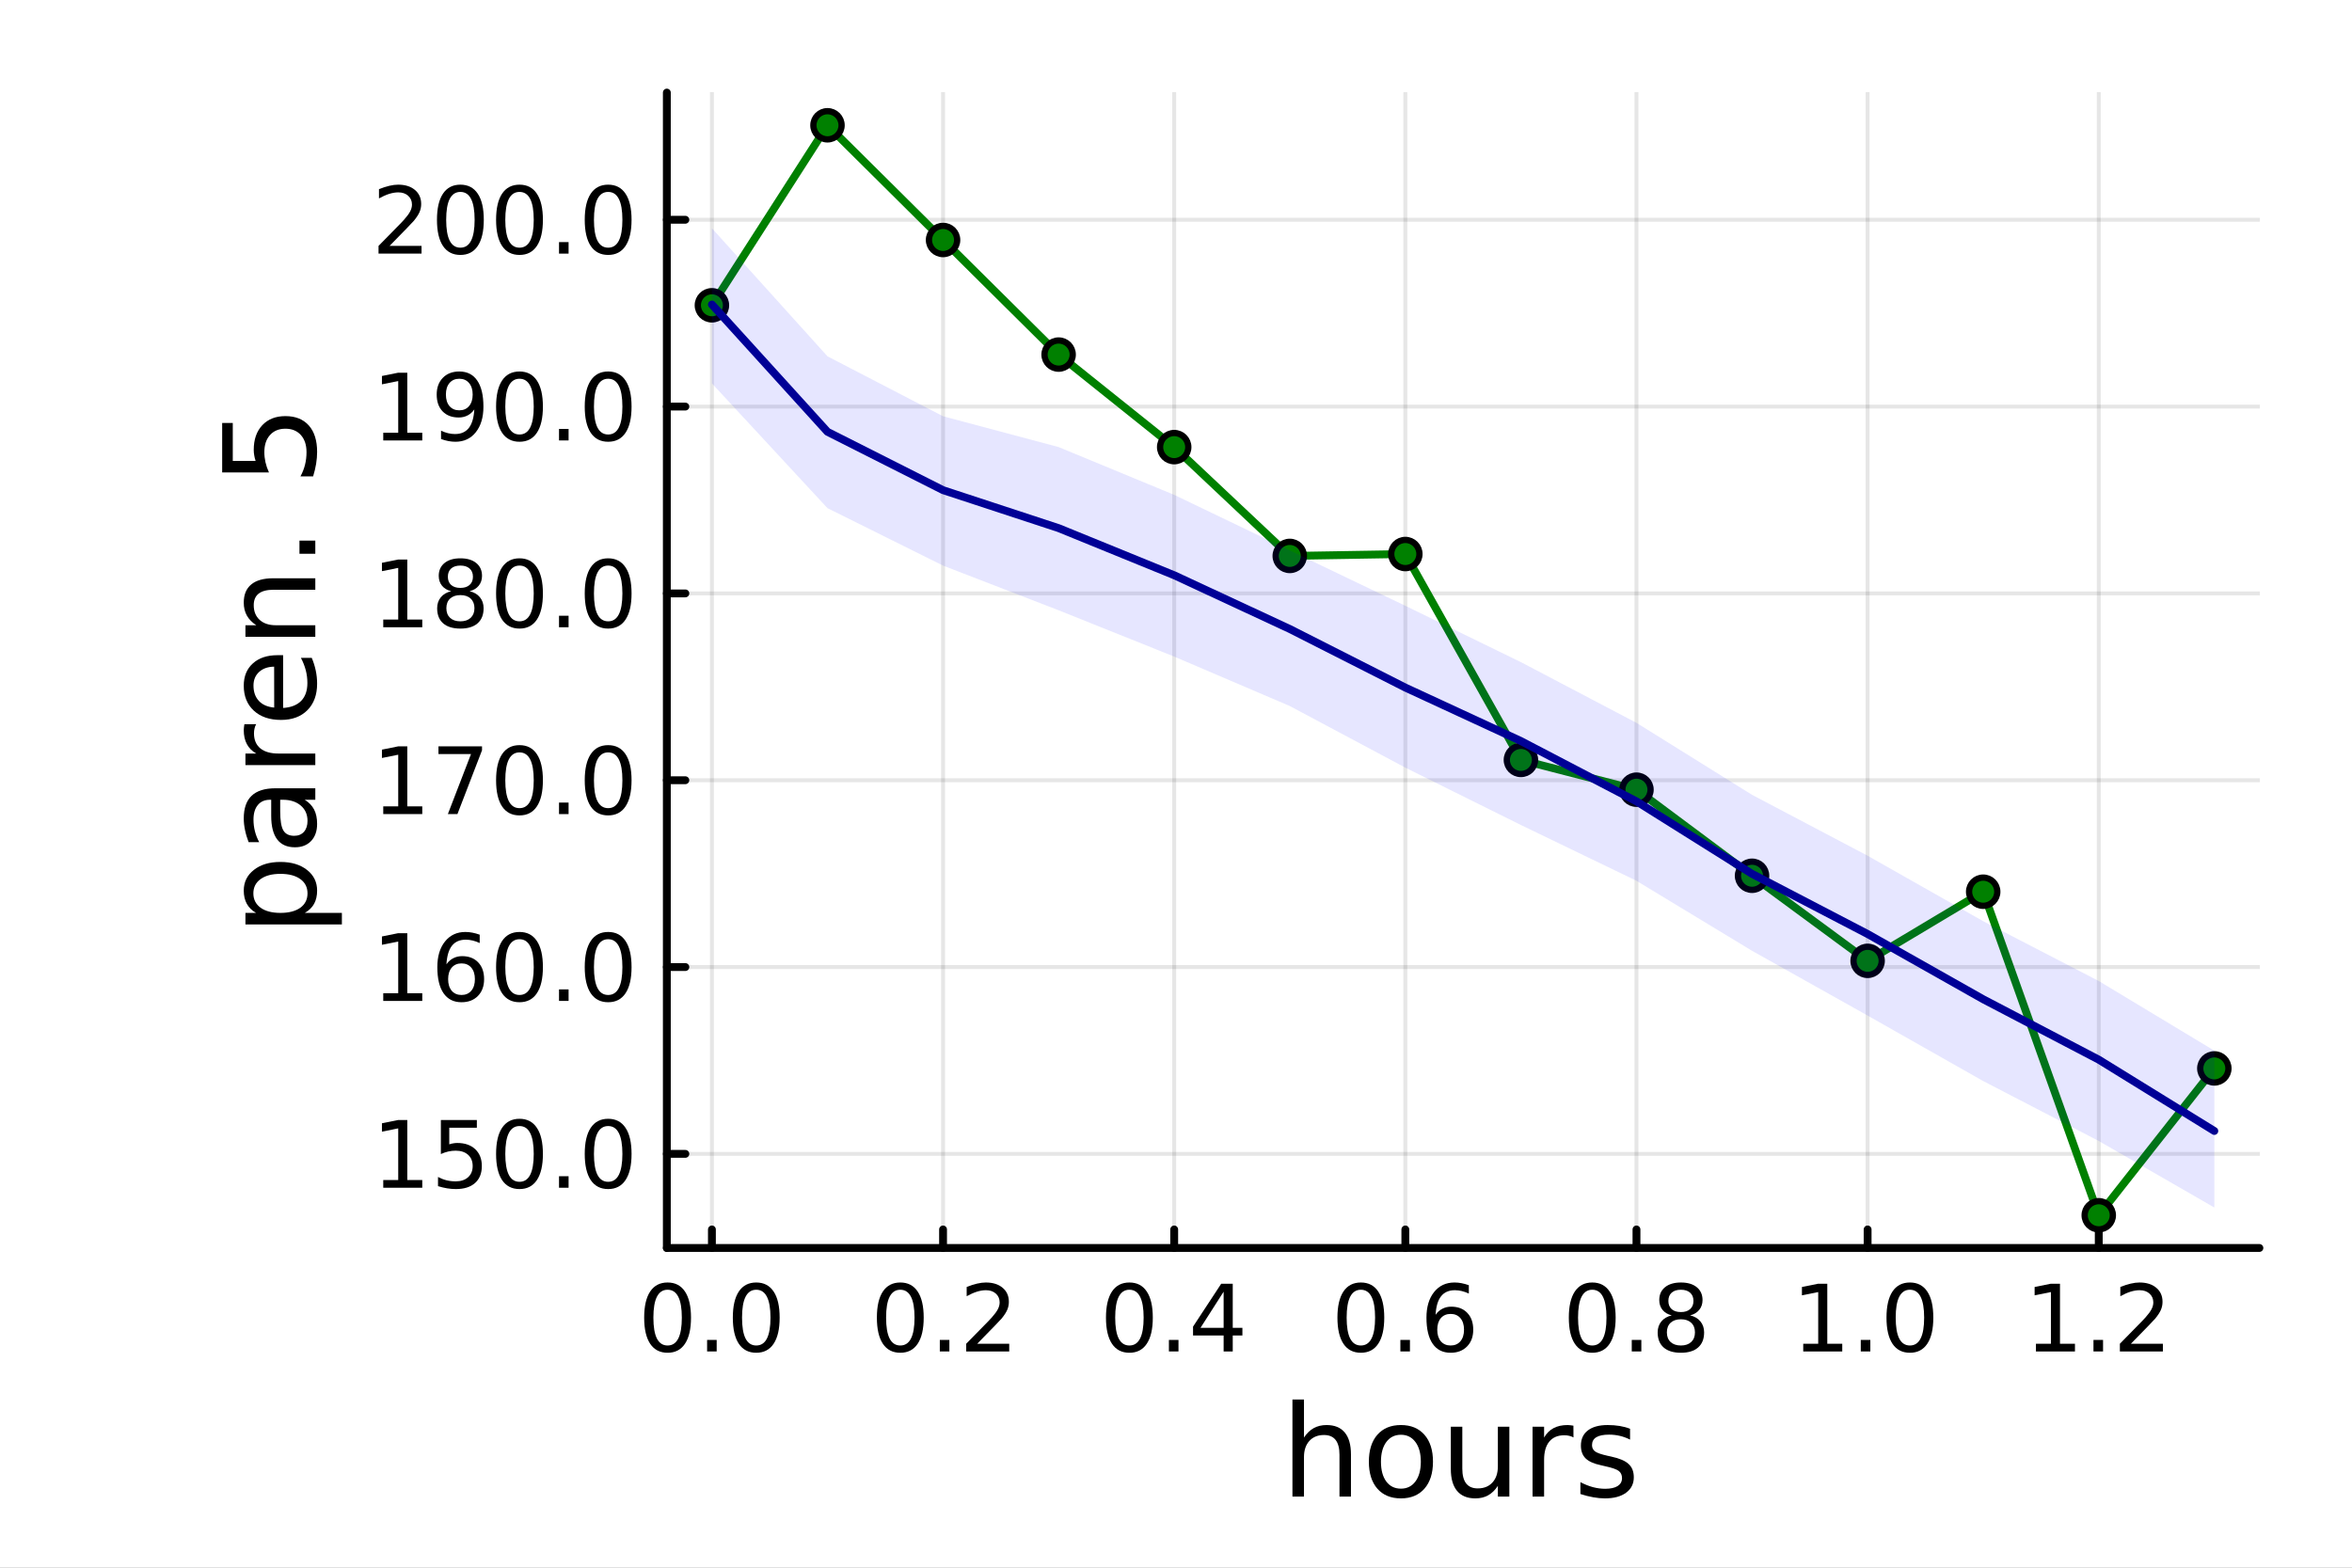 <?xml version="1.0" encoding="utf-8"?>
<svg xmlns="http://www.w3.org/2000/svg" xmlns:xlink="http://www.w3.org/1999/xlink" width="600" height="400" viewBox="0 0 2400 1600">
<rect x="0" y="0" width="2400" height="1600" fill="#808080" stroke="none"/>
<defs>
  <clipPath id="clip530">
    <rect x="0" y="0" width="2400" height="1600"/>
  </clipPath>
</defs>
<path clip-path="url(#clip530)" d="M0 1600 L2400 1600 L2400 0 L0 0  Z" fill="#ffffff" fill-rule="evenodd" fill-opacity="1"/>
<defs>
  <clipPath id="clip531">
    <rect x="480" y="0" width="1681" height="1600"/>
  </clipPath>
</defs>
<path clip-path="url(#clip530)" d="M680.45 1273.7 L2305.51 1273.7 L2305.51 94.488 L680.45 94.488  Z" fill="#ffffff" fill-rule="evenodd" fill-opacity="1"/>
<defs>
  <clipPath id="clip532">
    <rect x="680" y="94" width="1626" height="1180"/>
  </clipPath>
</defs>
<polyline clip-path="url(#clip532)" style="stroke:#000000; stroke-linecap:round; stroke-linejoin:round; stroke-width:4; stroke-opacity:0.1; fill:none" points="726.443,1273.7 726.443,94.488 "/>
<polyline clip-path="url(#clip532)" style="stroke:#000000; stroke-linecap:round; stroke-linejoin:round; stroke-width:4; stroke-opacity:0.1; fill:none" points="962.301,1273.7 962.301,94.488 "/>
<polyline clip-path="url(#clip532)" style="stroke:#000000; stroke-linecap:round; stroke-linejoin:round; stroke-width:4; stroke-opacity:0.1; fill:none" points="1198.16,1273.7 1198.16,94.488 "/>
<polyline clip-path="url(#clip532)" style="stroke:#000000; stroke-linecap:round; stroke-linejoin:round; stroke-width:4; stroke-opacity:0.1; fill:none" points="1434.02,1273.7 1434.02,94.488 "/>
<polyline clip-path="url(#clip532)" style="stroke:#000000; stroke-linecap:round; stroke-linejoin:round; stroke-width:4; stroke-opacity:0.1; fill:none" points="1669.87,1273.7 1669.87,94.488 "/>
<polyline clip-path="url(#clip532)" style="stroke:#000000; stroke-linecap:round; stroke-linejoin:round; stroke-width:4; stroke-opacity:0.1; fill:none" points="1905.73,1273.7 1905.73,94.488 "/>
<polyline clip-path="url(#clip532)" style="stroke:#000000; stroke-linecap:round; stroke-linejoin:round; stroke-width:4; stroke-opacity:0.1; fill:none" points="2141.59,1273.7 2141.59,94.488 "/>
<polyline clip-path="url(#clip530)" style="stroke:#000000; stroke-linecap:round; stroke-linejoin:round; stroke-width:8; stroke-opacity:1; fill:none" points="680.45,1273.7 2305.51,1273.7 "/>
<polyline clip-path="url(#clip530)" style="stroke:#000000; stroke-linecap:round; stroke-linejoin:round; stroke-width:8; stroke-opacity:1; fill:none" points="726.443,1273.7 726.443,1254.8 "/>
<polyline clip-path="url(#clip530)" style="stroke:#000000; stroke-linecap:round; stroke-linejoin:round; stroke-width:8; stroke-opacity:1; fill:none" points="962.301,1273.7 962.301,1254.8 "/>
<polyline clip-path="url(#clip530)" style="stroke:#000000; stroke-linecap:round; stroke-linejoin:round; stroke-width:8; stroke-opacity:1; fill:none" points="1198.16,1273.7 1198.16,1254.8 "/>
<polyline clip-path="url(#clip530)" style="stroke:#000000; stroke-linecap:round; stroke-linejoin:round; stroke-width:8; stroke-opacity:1; fill:none" points="1434.02,1273.7 1434.02,1254.8 "/>
<polyline clip-path="url(#clip530)" style="stroke:#000000; stroke-linecap:round; stroke-linejoin:round; stroke-width:8; stroke-opacity:1; fill:none" points="1669.87,1273.7 1669.87,1254.8 "/>
<polyline clip-path="url(#clip530)" style="stroke:#000000; stroke-linecap:round; stroke-linejoin:round; stroke-width:8; stroke-opacity:1; fill:none" points="1905.73,1273.7 1905.73,1254.8 "/>
<polyline clip-path="url(#clip530)" style="stroke:#000000; stroke-linecap:round; stroke-linejoin:round; stroke-width:8; stroke-opacity:1; fill:none" points="2141.59,1273.7 2141.59,1254.8 "/>
<path clip-path="url(#clip530)" d="M681.211 1316.33 Q673.989 1316.33 670.332 1323.46 Q666.721 1330.55 666.721 1344.81 Q666.721 1359.02 670.332 1366.15 Q673.989 1373.23 681.211 1373.23 Q688.48 1373.23 692.091 1366.15 Q695.748 1359.02 695.748 1344.81 Q695.748 1330.55 692.091 1323.46 Q688.48 1316.33 681.211 1316.33 M681.211 1308.93 Q692.832 1308.93 698.943 1318.14 Q705.1 1327.31 705.1 1344.81 Q705.1 1362.26 698.943 1371.47 Q692.832 1380.64 681.211 1380.64 Q669.591 1380.64 663.434 1371.47 Q657.323 1362.26 657.323 1344.81 Q657.323 1327.31 663.434 1318.14 Q669.591 1308.93 681.211 1308.93 Z" fill="#000000" fill-rule="nonzero" fill-opacity="1" /><path clip-path="url(#clip530)" d="M721.535 1367.54 L731.304 1367.54 L731.304 1379.3 L721.535 1379.3 L721.535 1367.54 Z" fill="#000000" fill-rule="nonzero" fill-opacity="1" /><path clip-path="url(#clip530)" d="M771.674 1316.33 Q764.452 1316.33 760.794 1323.46 Q757.183 1330.55 757.183 1344.81 Q757.183 1359.02 760.794 1366.15 Q764.452 1373.23 771.674 1373.23 Q778.942 1373.23 782.553 1366.15 Q786.211 1359.02 786.211 1344.81 Q786.211 1330.55 782.553 1323.46 Q778.942 1316.33 771.674 1316.33 M771.674 1308.93 Q783.294 1308.93 789.405 1318.14 Q795.563 1327.31 795.563 1344.81 Q795.563 1362.26 789.405 1371.47 Q783.294 1380.64 771.674 1380.64 Q760.054 1380.64 753.896 1371.47 Q747.785 1362.26 747.785 1344.81 Q747.785 1327.31 753.896 1318.14 Q760.054 1308.93 771.674 1308.93 Z" fill="#000000" fill-rule="nonzero" fill-opacity="1" /><path clip-path="url(#clip530)" d="M918.667 1316.33 Q911.444 1316.33 907.787 1323.46 Q904.176 1330.55 904.176 1344.81 Q904.176 1359.02 907.787 1366.15 Q911.444 1373.23 918.667 1373.23 Q925.935 1373.23 929.546 1366.15 Q933.204 1359.02 933.204 1344.81 Q933.204 1330.55 929.546 1323.46 Q925.935 1316.33 918.667 1316.33 M918.667 1308.93 Q930.287 1308.93 936.398 1318.14 Q942.555 1327.31 942.555 1344.81 Q942.555 1362.26 936.398 1371.47 Q930.287 1380.64 918.667 1380.64 Q907.046 1380.64 900.889 1371.47 Q894.778 1362.26 894.778 1344.81 Q894.778 1327.31 900.889 1318.14 Q907.046 1308.93 918.667 1308.93 Z" fill="#000000" fill-rule="nonzero" fill-opacity="1" /><path clip-path="url(#clip530)" d="M958.99 1367.54 L968.759 1367.54 L968.759 1379.3 L958.99 1379.3 L958.99 1367.54 Z" fill="#000000" fill-rule="nonzero" fill-opacity="1" /><path clip-path="url(#clip530)" d="M997.185 1371.43 L1029.82 1371.43 L1029.82 1379.3 L985.935 1379.3 L985.935 1371.43 Q991.259 1365.92 1000.43 1356.66 Q1009.64 1347.35 1012 1344.67 Q1016.49 1339.62 1018.25 1336.15 Q1020.05 1332.63 1020.05 1329.25 Q1020.05 1323.74 1016.17 1320.27 Q1012.32 1316.8 1006.12 1316.8 Q1001.72 1316.8 996.814 1318.32 Q991.953 1319.85 986.398 1322.95 L986.398 1313.51 Q992.046 1311.24 996.953 1310.08 Q1001.86 1308.93 1005.93 1308.93 Q1016.68 1308.93 1023.06 1314.3 Q1029.45 1319.67 1029.45 1328.65 Q1029.45 1332.91 1027.83 1336.75 Q1026.26 1340.55 1022.05 1345.73 Q1020.89 1347.07 1014.68 1353.51 Q1008.48 1359.9 997.185 1371.43 Z" fill="#000000" fill-rule="nonzero" fill-opacity="1" /><path clip-path="url(#clip530)" d="M1152.44 1316.33 Q1145.22 1316.33 1141.56 1323.46 Q1137.95 1330.55 1137.95 1344.81 Q1137.95 1359.02 1141.56 1366.15 Q1145.22 1373.23 1152.44 1373.23 Q1159.71 1373.23 1163.32 1366.15 Q1166.98 1359.02 1166.98 1344.81 Q1166.98 1330.55 1163.32 1323.46 Q1159.71 1316.33 1152.44 1316.33 M1152.44 1308.93 Q1164.06 1308.93 1170.17 1318.14 Q1176.33 1327.31 1176.33 1344.81 Q1176.33 1362.26 1170.17 1371.47 Q1164.06 1380.64 1152.44 1380.64 Q1140.82 1380.64 1134.66 1371.47 Q1128.55 1362.26 1128.55 1344.81 Q1128.55 1327.31 1134.66 1318.14 Q1140.82 1308.93 1152.44 1308.93 Z" fill="#000000" fill-rule="nonzero" fill-opacity="1" /><path clip-path="url(#clip530)" d="M1192.77 1367.54 L1202.53 1367.54 L1202.53 1379.3 L1192.77 1379.3 L1192.77 1367.54 Z" fill="#000000" fill-rule="nonzero" fill-opacity="1" /><path clip-path="url(#clip530)" d="M1248.6 1318.32 L1224.99 1355.22 L1248.6 1355.22 L1248.6 1318.32 M1246.14 1310.18 L1257.9 1310.18 L1257.9 1355.22 L1267.76 1355.22 L1267.76 1363 L1257.9 1363 L1257.9 1379.3 L1248.6 1379.3 L1248.6 1363 L1217.39 1363 L1217.39 1353.97 L1246.14 1310.18 Z" fill="#000000" fill-rule="nonzero" fill-opacity="1" /><path clip-path="url(#clip530)" d="M1388.62 1316.33 Q1381.4 1316.33 1377.74 1323.46 Q1374.13 1330.55 1374.13 1344.81 Q1374.13 1359.02 1377.74 1366.15 Q1381.4 1373.23 1388.62 1373.23 Q1395.89 1373.23 1399.5 1366.15 Q1403.16 1359.02 1403.16 1344.81 Q1403.16 1330.55 1399.5 1323.46 Q1395.89 1316.33 1388.62 1316.33 M1388.62 1308.93 Q1400.24 1308.93 1406.35 1318.14 Q1412.51 1327.31 1412.51 1344.81 Q1412.51 1362.26 1406.35 1371.47 Q1400.24 1380.64 1388.62 1380.64 Q1377 1380.64 1370.85 1371.47 Q1364.73 1362.26 1364.73 1344.81 Q1364.73 1327.31 1370.85 1318.14 Q1377 1308.93 1388.62 1308.93 Z" fill="#000000" fill-rule="nonzero" fill-opacity="1" /><path clip-path="url(#clip530)" d="M1428.95 1367.54 L1438.72 1367.54 L1438.72 1379.3 L1428.95 1379.3 L1428.95 1367.54 Z" fill="#000000" fill-rule="nonzero" fill-opacity="1" /><path clip-path="url(#clip530)" d="M1480.24 1341.01 Q1473.95 1341.01 1470.24 1345.31 Q1466.59 1349.62 1466.59 1357.12 Q1466.59 1364.57 1470.24 1368.93 Q1473.95 1373.23 1480.24 1373.23 Q1486.54 1373.23 1490.2 1368.93 Q1493.9 1364.57 1493.9 1357.12 Q1493.9 1349.62 1490.2 1345.31 Q1486.54 1341.01 1480.24 1341.01 M1498.81 1311.7 L1498.81 1320.22 Q1495.29 1318.56 1491.68 1317.68 Q1488.11 1316.8 1484.6 1316.8 Q1475.34 1316.8 1470.43 1323.05 Q1465.57 1329.3 1464.87 1341.93 Q1467.6 1337.91 1471.72 1335.78 Q1475.85 1333.6 1480.8 1333.6 Q1491.22 1333.6 1497.23 1339.94 Q1503.3 1346.24 1503.3 1357.12 Q1503.3 1367.77 1497 1374.2 Q1490.71 1380.64 1480.24 1380.64 Q1468.25 1380.64 1461.91 1371.47 Q1455.57 1362.26 1455.57 1344.81 Q1455.57 1328.42 1463.35 1318.69 Q1471.12 1308.93 1484.22 1308.93 Q1487.74 1308.93 1491.31 1309.62 Q1494.92 1310.31 1498.81 1311.7 Z" fill="#000000" fill-rule="nonzero" fill-opacity="1" /><path clip-path="url(#clip530)" d="M1624.74 1316.33 Q1617.51 1316.33 1613.86 1323.46 Q1610.25 1330.55 1610.25 1344.81 Q1610.25 1359.02 1613.86 1366.15 Q1617.51 1373.23 1624.74 1373.23 Q1632 1373.23 1635.62 1366.15 Q1639.27 1359.02 1639.27 1344.81 Q1639.27 1330.55 1635.62 1323.46 Q1632 1316.33 1624.74 1316.33 M1624.74 1308.93 Q1636.36 1308.93 1642.47 1318.14 Q1648.62 1327.31 1648.62 1344.81 Q1648.62 1362.26 1642.47 1371.47 Q1636.36 1380.64 1624.74 1380.64 Q1613.12 1380.64 1606.96 1371.47 Q1600.85 1362.26 1600.85 1344.81 Q1600.85 1327.31 1606.96 1318.14 Q1613.12 1308.93 1624.74 1308.93 Z" fill="#000000" fill-rule="nonzero" fill-opacity="1" /><path clip-path="url(#clip530)" d="M1665.06 1367.54 L1674.83 1367.54 L1674.83 1379.3 L1665.06 1379.3 L1665.06 1367.54 Z" fill="#000000" fill-rule="nonzero" fill-opacity="1" /><path clip-path="url(#clip530)" d="M1715.2 1346.47 Q1708.53 1346.47 1704.69 1350.04 Q1700.89 1353.6 1700.89 1359.85 Q1700.89 1366.1 1704.69 1369.67 Q1708.53 1373.23 1715.2 1373.23 Q1721.87 1373.23 1725.71 1369.67 Q1729.55 1366.06 1729.55 1359.85 Q1729.55 1353.6 1725.71 1350.04 Q1721.91 1346.47 1715.2 1346.47 M1705.85 1342.49 Q1699.83 1341.01 1696.45 1336.89 Q1693.12 1332.77 1693.12 1326.84 Q1693.12 1318.56 1698.99 1313.74 Q1704.92 1308.93 1715.2 1308.93 Q1725.52 1308.93 1731.4 1313.74 Q1737.28 1318.56 1737.28 1326.84 Q1737.28 1332.77 1733.9 1336.89 Q1730.57 1341.01 1724.6 1342.49 Q1731.36 1344.06 1735.11 1348.65 Q1738.9 1353.23 1738.9 1359.85 Q1738.9 1369.9 1732.74 1375.27 Q1726.63 1380.64 1715.2 1380.64 Q1703.76 1380.64 1697.61 1375.27 Q1691.49 1369.9 1691.49 1359.85 Q1691.49 1353.23 1695.29 1348.65 Q1699.09 1344.06 1705.85 1342.49 M1702.42 1327.72 Q1702.42 1333.09 1705.75 1336.1 Q1709.13 1339.11 1715.2 1339.11 Q1721.22 1339.11 1724.6 1336.1 Q1728.02 1333.09 1728.02 1327.72 Q1728.02 1322.35 1724.6 1319.34 Q1721.22 1316.33 1715.2 1316.33 Q1709.13 1316.33 1705.75 1319.34 Q1702.42 1322.35 1702.42 1327.72 Z" fill="#000000" fill-rule="nonzero" fill-opacity="1" /><path clip-path="url(#clip530)" d="M1840.04 1371.43 L1855.32 1371.43 L1855.32 1318.69 L1838.7 1322.03 L1838.7 1313.51 L1855.22 1310.18 L1864.58 1310.18 L1864.58 1371.43 L1879.85 1371.43 L1879.85 1379.3 L1840.04 1379.3 L1840.04 1371.43 Z" fill="#000000" fill-rule="nonzero" fill-opacity="1" /><path clip-path="url(#clip530)" d="M1898.74 1367.54 L1908.51 1367.54 L1908.51 1379.3 L1898.74 1379.3 L1898.74 1367.54 Z" fill="#000000" fill-rule="nonzero" fill-opacity="1" /><path clip-path="url(#clip530)" d="M1948.88 1316.33 Q1941.66 1316.33 1938 1323.46 Q1934.39 1330.55 1934.39 1344.81 Q1934.39 1359.02 1938 1366.15 Q1941.66 1373.23 1948.88 1373.23 Q1956.15 1373.23 1959.76 1366.15 Q1963.42 1359.02 1963.42 1344.81 Q1963.42 1330.55 1959.76 1323.46 Q1956.15 1316.33 1948.88 1316.33 M1948.88 1308.93 Q1960.5 1308.93 1966.61 1318.14 Q1972.77 1327.31 1972.77 1344.81 Q1972.77 1362.26 1966.61 1371.47 Q1960.5 1380.64 1948.88 1380.64 Q1937.26 1380.64 1931.1 1371.47 Q1924.99 1362.26 1924.99 1344.81 Q1924.99 1327.31 1931.1 1318.14 Q1937.26 1308.93 1948.88 1308.93 Z" fill="#000000" fill-rule="nonzero" fill-opacity="1" /><path clip-path="url(#clip530)" d="M2077.49 1371.43 L2092.77 1371.43 L2092.77 1318.69 L2076.15 1322.03 L2076.15 1313.51 L2092.68 1310.18 L2102.03 1310.18 L2102.03 1371.43 L2117.31 1371.43 L2117.31 1379.3 L2077.49 1379.3 L2077.49 1371.43 Z" fill="#000000" fill-rule="nonzero" fill-opacity="1" /><path clip-path="url(#clip530)" d="M2136.2 1367.54 L2145.97 1367.54 L2145.97 1379.3 L2136.2 1379.3 L2136.2 1367.54 Z" fill="#000000" fill-rule="nonzero" fill-opacity="1" /><path clip-path="url(#clip530)" d="M2174.39 1371.43 L2207.03 1371.43 L2207.03 1379.3 L2163.14 1379.3 L2163.14 1371.43 Q2168.47 1365.92 2177.63 1356.66 Q2186.84 1347.35 2189.21 1344.67 Q2193.7 1339.62 2195.46 1336.15 Q2197.26 1332.63 2197.26 1329.25 Q2197.26 1323.74 2193.37 1320.27 Q2189.53 1316.8 2183.33 1316.8 Q2178.93 1316.8 2174.02 1318.32 Q2169.16 1319.85 2163.6 1322.95 L2163.6 1313.51 Q2169.25 1311.24 2174.16 1310.08 Q2179.07 1308.93 2183.14 1308.93 Q2193.88 1308.93 2200.27 1314.3 Q2206.66 1319.67 2206.66 1328.65 Q2206.66 1332.91 2205.04 1336.75 Q2203.47 1340.55 2199.25 1345.73 Q2198.09 1347.07 2191.89 1353.51 Q2185.69 1359.9 2174.39 1371.43 Z" fill="#000000" fill-rule="nonzero" fill-opacity="1" /><path clip-path="url(#clip530)" d="M1378.53 1484.39 L1378.53 1527.42 L1366.81 1527.42 L1366.81 1484.77 Q1366.81 1474.65 1362.87 1469.62 Q1358.92 1464.59 1351.03 1464.59 Q1341.54 1464.59 1336.07 1470.64 Q1330.59 1476.69 1330.59 1487.13 L1330.59 1527.42 L1318.82 1527.42 L1318.82 1428.37 L1330.59 1428.37 L1330.59 1467.2 Q1334.79 1460.77 1340.46 1457.59 Q1346.19 1454.41 1353.64 1454.41 Q1365.92 1454.41 1372.22 1462.05 Q1378.53 1469.62 1378.53 1484.39 Z" fill="#000000" fill-rule="nonzero" fill-opacity="1" /><path clip-path="url(#clip530)" d="M1429.51 1464.34 Q1420.09 1464.34 1414.62 1471.72 Q1409.14 1479.04 1409.14 1491.84 Q1409.14 1504.63 1414.56 1512.02 Q1420.03 1519.34 1429.51 1519.34 Q1438.87 1519.34 1444.35 1511.96 Q1449.82 1504.57 1449.82 1491.84 Q1449.82 1479.17 1444.35 1471.79 Q1438.87 1464.34 1429.51 1464.34 M1429.51 1454.41 Q1444.79 1454.41 1453.51 1464.34 Q1462.23 1474.27 1462.23 1491.84 Q1462.23 1509.35 1453.51 1519.34 Q1444.79 1529.27 1429.51 1529.27 Q1414.17 1529.27 1405.45 1519.34 Q1396.8 1509.35 1396.8 1491.84 Q1396.8 1474.27 1405.45 1464.34 Q1414.17 1454.41 1429.51 1454.41 Z" fill="#000000" fill-rule="nonzero" fill-opacity="1" /><path clip-path="url(#clip530)" d="M1480.44 1499.29 L1480.44 1456.13 L1492.15 1456.13 L1492.15 1498.84 Q1492.15 1508.96 1496.1 1514.06 Q1500.05 1519.08 1507.94 1519.08 Q1517.43 1519.08 1522.9 1513.04 Q1528.44 1506.99 1528.44 1496.55 L1528.44 1456.13 L1540.15 1456.13 L1540.15 1527.42 L1528.44 1527.42 L1528.44 1516.47 Q1524.17 1522.97 1518.51 1526.15 Q1512.91 1529.27 1505.46 1529.27 Q1493.17 1529.27 1486.81 1521.63 Q1480.44 1513.99 1480.44 1499.29 M1509.91 1454.41 L1509.91 1454.41 Z" fill="#000000" fill-rule="nonzero" fill-opacity="1" /><path clip-path="url(#clip530)" d="M1605.59 1467.08 Q1603.62 1465.93 1601.26 1465.42 Q1598.97 1464.85 1596.17 1464.85 Q1586.24 1464.85 1580.89 1471.34 Q1575.61 1477.77 1575.61 1489.87 L1575.61 1527.42 L1563.83 1527.42 L1563.83 1456.13 L1575.61 1456.13 L1575.61 1467.2 Q1579.3 1460.71 1585.22 1457.59 Q1591.14 1454.41 1599.61 1454.41 Q1600.82 1454.41 1602.28 1454.6 Q1603.74 1454.73 1605.53 1455.05 L1605.59 1467.08 Z" fill="#000000" fill-rule="nonzero" fill-opacity="1" /><path clip-path="url(#clip530)" d="M1663.33 1458.23 L1663.33 1469.3 Q1658.36 1466.76 1653.01 1465.49 Q1647.67 1464.21 1641.94 1464.21 Q1633.22 1464.21 1628.83 1466.89 Q1624.5 1469.56 1624.5 1474.91 Q1624.5 1478.98 1627.62 1481.34 Q1630.73 1483.63 1640.16 1485.73 L1644.17 1486.62 Q1656.64 1489.29 1661.86 1494.19 Q1667.15 1499.03 1667.15 1507.75 Q1667.15 1517.68 1659.25 1523.48 Q1651.42 1529.27 1637.67 1529.27 Q1631.94 1529.27 1625.71 1528.12 Q1619.53 1527.04 1612.66 1524.81 L1612.66 1512.72 Q1619.15 1516.09 1625.45 1517.81 Q1631.75 1519.47 1637.93 1519.47 Q1646.2 1519.47 1650.66 1516.67 Q1655.12 1513.8 1655.12 1508.64 Q1655.12 1503.87 1651.87 1501.32 Q1648.69 1498.78 1637.8 1496.42 L1633.73 1495.47 Q1622.84 1493.18 1618 1488.47 Q1613.17 1483.69 1613.17 1475.42 Q1613.17 1465.36 1620.3 1459.88 Q1627.42 1454.41 1640.54 1454.41 Q1647.03 1454.41 1652.76 1455.36 Q1658.49 1456.32 1663.33 1458.23 Z" fill="#000000" fill-rule="nonzero" fill-opacity="1" /><polyline clip-path="url(#clip532)" style="stroke:#000000; stroke-linecap:round; stroke-linejoin:round; stroke-width:4; stroke-opacity:0.1; fill:none" points="680.45,1177.66 2305.51,1177.66 "/>
<polyline clip-path="url(#clip532)" style="stroke:#000000; stroke-linecap:round; stroke-linejoin:round; stroke-width:4; stroke-opacity:0.1; fill:none" points="680.45,986.988 2305.51,986.988 "/>
<polyline clip-path="url(#clip532)" style="stroke:#000000; stroke-linecap:round; stroke-linejoin:round; stroke-width:4; stroke-opacity:0.1; fill:none" points="680.45,796.312 2305.51,796.312 "/>
<polyline clip-path="url(#clip532)" style="stroke:#000000; stroke-linecap:round; stroke-linejoin:round; stroke-width:4; stroke-opacity:0.1; fill:none" points="680.45,605.636 2305.51,605.636 "/>
<polyline clip-path="url(#clip532)" style="stroke:#000000; stroke-linecap:round; stroke-linejoin:round; stroke-width:4; stroke-opacity:0.1; fill:none" points="680.45,414.959 2305.51,414.959 "/>
<polyline clip-path="url(#clip532)" style="stroke:#000000; stroke-linecap:round; stroke-linejoin:round; stroke-width:4; stroke-opacity:0.1; fill:none" points="680.45,224.283 2305.51,224.283 "/>
<polyline clip-path="url(#clip530)" style="stroke:#000000; stroke-linecap:round; stroke-linejoin:round; stroke-width:8; stroke-opacity:1; fill:none" points="680.45,1273.7 680.45,94.488 "/>
<polyline clip-path="url(#clip530)" style="stroke:#000000; stroke-linecap:round; stroke-linejoin:round; stroke-width:8; stroke-opacity:1; fill:none" points="680.45,1177.66 699.348,1177.66 "/>
<polyline clip-path="url(#clip530)" style="stroke:#000000; stroke-linecap:round; stroke-linejoin:round; stroke-width:8; stroke-opacity:1; fill:none" points="680.45,986.988 699.348,986.988 "/>
<polyline clip-path="url(#clip530)" style="stroke:#000000; stroke-linecap:round; stroke-linejoin:round; stroke-width:8; stroke-opacity:1; fill:none" points="680.45,796.312 699.348,796.312 "/>
<polyline clip-path="url(#clip530)" style="stroke:#000000; stroke-linecap:round; stroke-linejoin:round; stroke-width:8; stroke-opacity:1; fill:none" points="680.45,605.636 699.348,605.636 "/>
<polyline clip-path="url(#clip530)" style="stroke:#000000; stroke-linecap:round; stroke-linejoin:round; stroke-width:8; stroke-opacity:1; fill:none" points="680.45,414.959 699.348,414.959 "/>
<polyline clip-path="url(#clip530)" style="stroke:#000000; stroke-linecap:round; stroke-linejoin:round; stroke-width:8; stroke-opacity:1; fill:none" points="680.45,224.283 699.348,224.283 "/>
<path clip-path="url(#clip530)" d="M391.072 1204.35 L406.35 1204.35 L406.35 1151.62 L389.73 1154.96 L389.73 1146.44 L406.257 1143.1 L415.609 1143.1 L415.609 1204.35 L430.887 1204.35 L430.887 1212.22 L391.072 1212.22 L391.072 1204.35 Z" fill="#000000" fill-rule="nonzero" fill-opacity="1" /><path clip-path="url(#clip530)" d="M449.868 1143.1 L486.581 1143.1 L486.581 1150.97 L458.433 1150.97 L458.433 1167.92 Q460.47 1167.22 462.507 1166.9 Q464.544 1166.53 466.581 1166.53 Q478.155 1166.53 484.914 1172.87 Q491.673 1179.22 491.673 1190.05 Q491.673 1201.21 484.729 1207.41 Q477.785 1213.57 465.146 1213.57 Q460.794 1213.57 456.257 1212.83 Q451.766 1212.09 446.951 1210.6 L446.951 1201.21 Q451.118 1203.47 455.562 1204.59 Q460.007 1205.7 464.961 1205.7 Q472.97 1205.7 477.646 1201.48 Q482.322 1197.27 482.322 1190.05 Q482.322 1182.83 477.646 1178.61 Q472.97 1174.4 464.961 1174.4 Q461.211 1174.4 457.461 1175.23 Q453.757 1176.07 449.868 1177.83 L449.868 1143.1 Z" fill="#000000" fill-rule="nonzero" fill-opacity="1" /><path clip-path="url(#clip530)" d="M530.099 1149.26 Q522.877 1149.26 519.22 1156.39 Q515.608 1163.47 515.608 1177.73 Q515.608 1191.95 519.22 1199.08 Q522.877 1206.16 530.099 1206.16 Q537.368 1206.16 540.979 1199.08 Q544.636 1191.95 544.636 1177.73 Q544.636 1163.47 540.979 1156.39 Q537.368 1149.26 530.099 1149.26 M530.099 1141.85 Q541.719 1141.85 547.831 1151.07 Q553.988 1160.23 553.988 1177.73 Q553.988 1195.19 547.831 1204.4 Q541.719 1213.57 530.099 1213.57 Q518.479 1213.57 512.321 1204.4 Q506.21 1195.19 506.21 1177.73 Q506.21 1160.23 512.321 1151.07 Q518.479 1141.85 530.099 1141.85 Z" fill="#000000" fill-rule="nonzero" fill-opacity="1" /><path clip-path="url(#clip530)" d="M570.423 1200.47 L580.191 1200.47 L580.191 1212.22 L570.423 1212.22 L570.423 1200.47 Z" fill="#000000" fill-rule="nonzero" fill-opacity="1" /><path clip-path="url(#clip530)" d="M620.562 1149.26 Q613.339 1149.26 609.682 1156.39 Q606.071 1163.47 606.071 1177.73 Q606.071 1191.95 609.682 1199.08 Q613.339 1206.16 620.562 1206.16 Q627.83 1206.16 631.441 1199.08 Q635.099 1191.95 635.099 1177.73 Q635.099 1163.47 631.441 1156.39 Q627.83 1149.26 620.562 1149.26 M620.562 1141.85 Q632.182 1141.85 638.293 1151.07 Q644.45 1160.23 644.45 1177.73 Q644.45 1195.19 638.293 1204.4 Q632.182 1213.57 620.562 1213.57 Q608.941 1213.57 602.784 1204.4 Q596.673 1195.19 596.673 1177.73 Q596.673 1160.23 602.784 1151.07 Q608.941 1141.85 620.562 1141.85 Z" fill="#000000" fill-rule="nonzero" fill-opacity="1" /><path clip-path="url(#clip530)" d="M391.072 1013.68 L406.35 1013.68 L406.35 960.947 L389.73 964.28 L389.73 955.761 L406.257 952.428 L415.609 952.428 L415.609 1013.68 L430.887 1013.68 L430.887 1021.55 L391.072 1021.55 L391.072 1013.68 Z" fill="#000000" fill-rule="nonzero" fill-opacity="1" /><path clip-path="url(#clip530)" d="M470.933 983.261 Q464.637 983.261 460.933 987.567 Q457.275 991.872 457.275 999.372 Q457.275 1006.83 460.933 1011.18 Q464.637 1015.48 470.933 1015.48 Q477.229 1015.48 480.886 1011.18 Q484.59 1006.83 484.59 999.372 Q484.59 991.872 480.886 987.567 Q477.229 983.261 470.933 983.261 M489.498 953.956 L489.498 962.474 Q485.979 960.808 482.368 959.928 Q478.803 959.048 475.285 959.048 Q466.025 959.048 461.118 965.298 Q456.257 971.548 455.562 984.187 Q458.294 980.159 462.414 978.03 Q466.535 975.854 471.488 975.854 Q481.905 975.854 487.923 982.196 Q493.988 988.493 493.988 999.372 Q493.988 1010.02 487.692 1016.46 Q481.396 1022.89 470.933 1022.89 Q458.942 1022.89 452.6 1013.72 Q446.257 1004.51 446.257 987.058 Q446.257 970.669 454.035 960.947 Q461.812 951.178 474.914 951.178 Q478.433 951.178 481.998 951.873 Q485.609 952.567 489.498 953.956 Z" fill="#000000" fill-rule="nonzero" fill-opacity="1" /><path clip-path="url(#clip530)" d="M530.099 958.585 Q522.877 958.585 519.22 965.715 Q515.608 972.798 515.608 987.058 Q515.608 1001.27 519.22 1008.4 Q522.877 1015.48 530.099 1015.48 Q537.368 1015.48 540.979 1008.4 Q544.636 1001.27 544.636 987.058 Q544.636 972.798 540.979 965.715 Q537.368 958.585 530.099 958.585 M530.099 951.178 Q541.719 951.178 547.831 960.391 Q553.988 969.558 553.988 987.058 Q553.988 1004.51 547.831 1013.72 Q541.719 1022.89 530.099 1022.89 Q518.479 1022.89 512.321 1013.72 Q506.21 1004.51 506.21 987.058 Q506.21 969.558 512.321 960.391 Q518.479 951.178 530.099 951.178 Z" fill="#000000" fill-rule="nonzero" fill-opacity="1" /><path clip-path="url(#clip530)" d="M570.423 1009.79 L580.191 1009.79 L580.191 1021.55 L570.423 1021.55 L570.423 1009.79 Z" fill="#000000" fill-rule="nonzero" fill-opacity="1" /><path clip-path="url(#clip530)" d="M620.562 958.585 Q613.339 958.585 609.682 965.715 Q606.071 972.798 606.071 987.058 Q606.071 1001.27 609.682 1008.4 Q613.339 1015.48 620.562 1015.48 Q627.83 1015.48 631.441 1008.4 Q635.099 1001.27 635.099 987.058 Q635.099 972.798 631.441 965.715 Q627.83 958.585 620.562 958.585 M620.562 951.178 Q632.182 951.178 638.293 960.391 Q644.45 969.558 644.45 987.058 Q644.45 1004.51 638.293 1013.72 Q632.182 1022.89 620.562 1022.89 Q608.941 1022.89 602.784 1013.72 Q596.673 1004.51 596.673 987.058 Q596.673 969.558 602.784 960.391 Q608.941 951.178 620.562 951.178 Z" fill="#000000" fill-rule="nonzero" fill-opacity="1" /><path clip-path="url(#clip530)" d="M391.072 823.002 L406.35 823.002 L406.35 770.27 L389.73 773.604 L389.73 765.085 L406.257 761.752 L415.609 761.752 L415.609 823.002 L430.887 823.002 L430.887 830.872 L391.072 830.872 L391.072 823.002 Z" fill="#000000" fill-rule="nonzero" fill-opacity="1" /><path clip-path="url(#clip530)" d="M447.414 761.752 L491.859 761.752 L491.859 765.733 L466.766 830.872 L456.998 830.872 L480.609 769.622 L447.414 769.622 L447.414 761.752 Z" fill="#000000" fill-rule="nonzero" fill-opacity="1" /><path clip-path="url(#clip530)" d="M530.099 767.909 Q522.877 767.909 519.22 775.039 Q515.608 782.122 515.608 796.381 Q515.608 810.594 519.22 817.724 Q522.877 824.807 530.099 824.807 Q537.368 824.807 540.979 817.724 Q544.636 810.594 544.636 796.381 Q544.636 782.122 540.979 775.039 Q537.368 767.909 530.099 767.909 M530.099 760.502 Q541.719 760.502 547.831 769.715 Q553.988 778.881 553.988 796.381 Q553.988 813.835 547.831 823.048 Q541.719 832.214 530.099 832.214 Q518.479 832.214 512.321 823.048 Q506.21 813.835 506.21 796.381 Q506.21 778.881 512.321 769.715 Q518.479 760.502 530.099 760.502 Z" fill="#000000" fill-rule="nonzero" fill-opacity="1" /><path clip-path="url(#clip530)" d="M570.423 819.113 L580.191 819.113 L580.191 830.872 L570.423 830.872 L570.423 819.113 Z" fill="#000000" fill-rule="nonzero" fill-opacity="1" /><path clip-path="url(#clip530)" d="M620.562 767.909 Q613.339 767.909 609.682 775.039 Q606.071 782.122 606.071 796.381 Q606.071 810.594 609.682 817.724 Q613.339 824.807 620.562 824.807 Q627.83 824.807 631.441 817.724 Q635.099 810.594 635.099 796.381 Q635.099 782.122 631.441 775.039 Q627.83 767.909 620.562 767.909 M620.562 760.502 Q632.182 760.502 638.293 769.715 Q644.45 778.881 644.45 796.381 Q644.45 813.835 638.293 823.048 Q632.182 832.214 620.562 832.214 Q608.941 832.214 602.784 823.048 Q596.673 813.835 596.673 796.381 Q596.673 778.881 602.784 769.715 Q608.941 760.502 620.562 760.502 Z" fill="#000000" fill-rule="nonzero" fill-opacity="1" /><path clip-path="url(#clip530)" d="M391.072 632.325 L406.35 632.325 L406.35 579.594 L389.73 582.927 L389.73 574.409 L406.257 571.076 L415.609 571.076 L415.609 632.325 L430.887 632.325 L430.887 640.196 L391.072 640.196 L391.072 632.325 Z" fill="#000000" fill-rule="nonzero" fill-opacity="1" /><path clip-path="url(#clip530)" d="M469.775 607.372 Q463.109 607.372 459.266 610.937 Q455.47 614.501 455.47 620.751 Q455.47 627.001 459.266 630.566 Q463.109 634.131 469.775 634.131 Q476.442 634.131 480.285 630.566 Q484.127 626.955 484.127 620.751 Q484.127 614.501 480.285 610.937 Q476.488 607.372 469.775 607.372 M460.424 603.39 Q454.405 601.909 451.025 597.788 Q447.692 593.668 447.692 587.742 Q447.692 579.455 453.572 574.64 Q459.498 569.826 469.775 569.826 Q480.099 569.826 485.979 574.64 Q491.859 579.455 491.859 587.742 Q491.859 593.668 488.479 597.788 Q485.146 601.909 479.173 603.39 Q485.933 604.964 489.683 609.548 Q493.479 614.131 493.479 620.751 Q493.479 630.798 487.322 636.168 Q481.211 641.538 469.775 641.538 Q458.34 641.538 452.183 636.168 Q446.072 630.798 446.072 620.751 Q446.072 614.131 449.868 609.548 Q453.664 604.964 460.424 603.39 M456.998 588.622 Q456.998 593.992 460.331 597.001 Q463.711 600.011 469.775 600.011 Q475.794 600.011 479.173 597.001 Q482.599 593.992 482.599 588.622 Q482.599 583.252 479.173 580.242 Q475.794 577.233 469.775 577.233 Q463.711 577.233 460.331 580.242 Q456.998 583.252 456.998 588.622 Z" fill="#000000" fill-rule="nonzero" fill-opacity="1" /><path clip-path="url(#clip530)" d="M530.099 577.233 Q522.877 577.233 519.22 584.363 Q515.608 591.446 515.608 605.705 Q515.608 619.918 519.22 627.048 Q522.877 634.131 530.099 634.131 Q537.368 634.131 540.979 627.048 Q544.636 619.918 544.636 605.705 Q544.636 591.446 540.979 584.363 Q537.368 577.233 530.099 577.233 M530.099 569.826 Q541.719 569.826 547.831 579.039 Q553.988 588.205 553.988 605.705 Q553.988 623.159 547.831 632.372 Q541.719 641.538 530.099 641.538 Q518.479 641.538 512.321 632.372 Q506.21 623.159 506.21 605.705 Q506.21 588.205 512.321 579.039 Q518.479 569.826 530.099 569.826 Z" fill="#000000" fill-rule="nonzero" fill-opacity="1" /><path clip-path="url(#clip530)" d="M570.423 628.436 L580.191 628.436 L580.191 640.196 L570.423 640.196 L570.423 628.436 Z" fill="#000000" fill-rule="nonzero" fill-opacity="1" /><path clip-path="url(#clip530)" d="M620.562 577.233 Q613.339 577.233 609.682 584.363 Q606.071 591.446 606.071 605.705 Q606.071 619.918 609.682 627.048 Q613.339 634.131 620.562 634.131 Q627.83 634.131 631.441 627.048 Q635.099 619.918 635.099 605.705 Q635.099 591.446 631.441 584.363 Q627.83 577.233 620.562 577.233 M620.562 569.826 Q632.182 569.826 638.293 579.039 Q644.45 588.205 644.45 605.705 Q644.45 623.159 638.293 632.372 Q632.182 641.538 620.562 641.538 Q608.941 641.538 602.784 632.372 Q596.673 623.159 596.673 605.705 Q596.673 588.205 602.784 579.039 Q608.941 569.826 620.562 569.826 Z" fill="#000000" fill-rule="nonzero" fill-opacity="1" /><path clip-path="url(#clip530)" d="M391.072 441.649 L406.35 441.649 L406.35 388.918 L389.73 392.251 L389.73 383.733 L406.257 380.399 L415.609 380.399 L415.609 441.649 L430.887 441.649 L430.887 449.519 L391.072 449.519 L391.072 441.649 Z" fill="#000000" fill-rule="nonzero" fill-opacity="1" /><path clip-path="url(#clip530)" d="M450.053 448.084 L450.053 439.566 Q453.572 441.232 457.183 442.112 Q460.794 442.992 464.266 442.992 Q473.525 442.992 478.386 436.788 Q483.294 430.538 483.988 417.853 Q481.303 421.834 477.183 423.964 Q473.062 426.094 468.062 426.094 Q457.692 426.094 451.627 419.844 Q445.609 413.547 445.609 402.668 Q445.609 392.02 451.905 385.585 Q458.201 379.149 468.664 379.149 Q480.655 379.149 486.951 388.362 Q493.294 397.529 493.294 415.029 Q493.294 431.371 485.516 441.14 Q477.785 450.862 464.683 450.862 Q461.164 450.862 457.553 450.168 Q453.942 449.473 450.053 448.084 M468.664 418.779 Q474.961 418.779 478.618 414.473 Q482.322 410.168 482.322 402.668 Q482.322 395.214 478.618 390.909 Q474.961 386.557 468.664 386.557 Q462.368 386.557 458.664 390.909 Q455.007 395.214 455.007 402.668 Q455.007 410.168 458.664 414.473 Q462.368 418.779 468.664 418.779 Z" fill="#000000" fill-rule="nonzero" fill-opacity="1" /><path clip-path="url(#clip530)" d="M530.099 386.557 Q522.877 386.557 519.22 393.686 Q515.608 400.77 515.608 415.029 Q515.608 429.242 519.22 436.371 Q522.877 443.455 530.099 443.455 Q537.368 443.455 540.979 436.371 Q544.636 429.242 544.636 415.029 Q544.636 400.77 540.979 393.686 Q537.368 386.557 530.099 386.557 M530.099 379.149 Q541.719 379.149 547.831 388.362 Q553.988 397.529 553.988 415.029 Q553.988 432.483 547.831 441.695 Q541.719 450.862 530.099 450.862 Q518.479 450.862 512.321 441.695 Q506.21 432.483 506.21 415.029 Q506.21 397.529 512.321 388.362 Q518.479 379.149 530.099 379.149 Z" fill="#000000" fill-rule="nonzero" fill-opacity="1" /><path clip-path="url(#clip530)" d="M570.423 437.76 L580.191 437.76 L580.191 449.519 L570.423 449.519 L570.423 437.76 Z" fill="#000000" fill-rule="nonzero" fill-opacity="1" /><path clip-path="url(#clip530)" d="M620.562 386.557 Q613.339 386.557 609.682 393.686 Q606.071 400.77 606.071 415.029 Q606.071 429.242 609.682 436.371 Q613.339 443.455 620.562 443.455 Q627.83 443.455 631.441 436.371 Q635.099 429.242 635.099 415.029 Q635.099 400.77 631.441 393.686 Q627.83 386.557 620.562 386.557 M620.562 379.149 Q632.182 379.149 638.293 388.362 Q644.45 397.529 644.45 415.029 Q644.45 432.483 638.293 441.695 Q632.182 450.862 620.562 450.862 Q608.941 450.862 602.784 441.695 Q596.673 432.483 596.673 415.029 Q596.673 397.529 602.784 388.362 Q608.941 379.149 620.562 379.149 Z" fill="#000000" fill-rule="nonzero" fill-opacity="1" /><path clip-path="url(#clip530)" d="M397.507 250.973 L430.146 250.973 L430.146 258.843 L386.257 258.843 L386.257 250.973 Q391.581 245.464 400.748 236.205 Q409.961 226.899 412.322 224.214 Q416.813 219.168 418.572 215.695 Q420.378 212.177 420.378 208.797 Q420.378 203.288 416.489 199.816 Q412.646 196.344 406.442 196.344 Q402.044 196.344 397.137 197.871 Q392.276 199.399 386.72 202.501 L386.72 193.057 Q392.368 190.788 397.276 189.631 Q402.183 188.473 406.257 188.473 Q416.998 188.473 423.387 193.844 Q429.776 199.214 429.776 208.195 Q429.776 212.455 428.155 216.297 Q426.581 220.094 422.368 225.279 Q421.211 226.621 415.007 233.056 Q408.803 239.445 397.507 250.973 Z" fill="#000000" fill-rule="nonzero" fill-opacity="1" /><path clip-path="url(#clip530)" d="M469.775 195.881 Q462.553 195.881 458.896 203.01 Q455.285 210.094 455.285 224.353 Q455.285 238.566 458.896 245.695 Q462.553 252.779 469.775 252.779 Q477.044 252.779 480.655 245.695 Q484.312 238.566 484.312 224.353 Q484.312 210.094 480.655 203.01 Q477.044 195.881 469.775 195.881 M469.775 188.473 Q481.396 188.473 487.507 197.686 Q493.664 206.853 493.664 224.353 Q493.664 241.806 487.507 251.019 Q481.396 260.186 469.775 260.186 Q458.155 260.186 451.998 251.019 Q445.887 241.806 445.887 224.353 Q445.887 206.853 451.998 197.686 Q458.155 188.473 469.775 188.473 Z" fill="#000000" fill-rule="nonzero" fill-opacity="1" /><path clip-path="url(#clip530)" d="M530.099 195.881 Q522.877 195.881 519.22 203.01 Q515.608 210.094 515.608 224.353 Q515.608 238.566 519.22 245.695 Q522.877 252.779 530.099 252.779 Q537.368 252.779 540.979 245.695 Q544.636 238.566 544.636 224.353 Q544.636 210.094 540.979 203.01 Q537.368 195.881 530.099 195.881 M530.099 188.473 Q541.719 188.473 547.831 197.686 Q553.988 206.853 553.988 224.353 Q553.988 241.806 547.831 251.019 Q541.719 260.186 530.099 260.186 Q518.479 260.186 512.321 251.019 Q506.21 241.806 506.21 224.353 Q506.21 206.853 512.321 197.686 Q518.479 188.473 530.099 188.473 Z" fill="#000000" fill-rule="nonzero" fill-opacity="1" /><path clip-path="url(#clip530)" d="M570.423 247.084 L580.191 247.084 L580.191 258.843 L570.423 258.843 L570.423 247.084 Z" fill="#000000" fill-rule="nonzero" fill-opacity="1" /><path clip-path="url(#clip530)" d="M620.562 195.881 Q613.339 195.881 609.682 203.01 Q606.071 210.094 606.071 224.353 Q606.071 238.566 609.682 245.695 Q613.339 252.779 620.562 252.779 Q627.83 252.779 631.441 245.695 Q635.099 238.566 635.099 224.353 Q635.099 210.094 631.441 203.01 Q627.83 195.881 620.562 195.881 M620.562 188.473 Q632.182 188.473 638.293 197.686 Q644.45 206.853 644.45 224.353 Q644.45 241.806 638.293 251.019 Q632.182 260.186 620.562 260.186 Q608.941 260.186 602.784 251.019 Q596.673 241.806 596.673 224.353 Q596.673 206.853 602.784 197.686 Q608.941 188.473 620.562 188.473 Z" fill="#000000" fill-rule="nonzero" fill-opacity="1" /><path clip-path="url(#clip530)" d="M311.051 931.718 L348.863 931.718 L348.863 943.495 L250.449 943.495 L250.449 931.718 L261.271 931.718 Q254.905 928.026 251.85 922.424 Q248.731 916.759 248.731 908.929 Q248.731 895.943 259.043 887.858 Q269.356 879.71 286.161 879.71 Q302.966 879.71 313.279 887.858 Q323.591 895.943 323.591 908.929 Q323.591 916.759 320.536 922.424 Q317.417 928.026 311.051 931.718 M286.161 891.869 Q273.239 891.869 265.918 897.216 Q258.534 902.499 258.534 911.793 Q258.534 921.087 265.918 926.434 Q273.239 931.718 286.161 931.718 Q299.083 931.718 306.468 926.434 Q313.788 921.087 313.788 911.793 Q313.788 902.499 306.468 897.216 Q299.083 891.869 286.161 891.869 Z" fill="#000000" fill-rule="nonzero" fill-opacity="1" /><path clip-path="url(#clip530)" d="M285.906 827.893 Q285.906 842.089 289.153 847.563 Q292.399 853.038 300.229 853.038 Q306.468 853.038 310.16 848.964 Q313.788 844.826 313.788 837.76 Q313.788 828.021 306.913 822.164 Q299.975 816.244 288.516 816.244 L285.906 816.244 L285.906 827.893 M281.068 804.531 L321.745 804.531 L321.745 816.244 L310.924 816.244 Q317.417 820.254 320.536 826.238 Q323.591 832.222 323.591 840.879 Q323.591 851.828 317.48 858.321 Q311.306 864.751 300.993 864.751 Q288.962 864.751 282.851 856.73 Q276.74 848.645 276.74 832.668 L276.74 816.244 L275.594 816.244 Q267.509 816.244 263.117 821.591 Q258.661 826.875 258.661 836.487 Q258.661 842.598 260.125 848.391 Q261.589 854.184 264.518 859.531 L253.696 859.531 Q251.213 853.101 250.004 847.054 Q248.731 841.007 248.731 835.278 Q248.731 819.809 256.751 812.17 Q264.772 804.531 281.068 804.531 Z" fill="#000000" fill-rule="nonzero" fill-opacity="1" /><path clip-path="url(#clip530)" d="M261.398 739.092 Q260.253 741.065 259.743 743.42 Q259.17 745.712 259.17 748.513 Q259.17 758.443 265.663 763.791 Q272.093 769.074 284.188 769.074 L321.745 769.074 L321.745 780.851 L250.449 780.851 L250.449 769.074 L261.526 769.074 Q255.033 765.382 251.914 759.462 Q248.731 753.542 248.731 745.075 Q248.731 743.866 248.922 742.402 Q249.049 740.938 249.367 739.155 L261.398 739.092 Z" fill="#000000" fill-rule="nonzero" fill-opacity="1" /><path clip-path="url(#clip530)" d="M283.169 668.687 L288.898 668.687 L288.898 722.541 Q300.993 721.777 307.359 715.284 Q313.661 708.727 313.661 697.078 Q313.661 690.33 312.006 684.028 Q310.351 677.663 307.041 671.424 L318.117 671.424 Q320.79 677.726 322.191 684.347 Q323.591 690.967 323.591 697.778 Q323.591 714.838 313.661 724.832 Q303.73 734.763 286.798 734.763 Q269.292 734.763 259.043 725.342 Q248.731 715.857 248.731 699.815 Q248.731 685.429 258.025 677.09 Q267.255 668.687 283.169 668.687 M279.732 680.4 Q270.119 680.527 264.39 685.811 Q258.661 691.031 258.661 699.688 Q258.661 709.491 264.199 715.411 Q269.737 721.268 279.795 722.159 L279.732 680.4 Z" fill="#000000" fill-rule="nonzero" fill-opacity="1" /><path clip-path="url(#clip530)" d="M278.713 590.198 L321.745 590.198 L321.745 601.911 L279.095 601.911 Q268.974 601.911 263.945 605.857 Q258.916 609.804 258.916 617.698 Q258.916 627.183 264.963 632.657 Q271.011 638.132 281.45 638.132 L321.745 638.132 L321.745 649.908 L250.449 649.908 L250.449 638.132 L261.526 638.132 Q255.096 633.93 251.914 628.265 Q248.731 622.536 248.731 615.088 Q248.731 602.802 256.37 596.5 Q263.945 590.198 278.713 590.198 Z" fill="#000000" fill-rule="nonzero" fill-opacity="1" /><path clip-path="url(#clip530)" d="M305.576 565.181 L305.576 551.749 L321.745 551.749 L321.745 565.181 L305.576 565.181 Z" fill="#000000" fill-rule="nonzero" fill-opacity="1" /><path clip-path="url(#clip530)" d="M226.705 482.172 L226.705 431.692 L237.527 431.692 L237.527 470.395 L260.826 470.395 Q259.871 467.594 259.425 464.793 Q258.916 461.992 258.916 459.192 Q258.916 443.277 267.637 433.983 Q276.358 424.689 291.254 424.689 Q306.595 424.689 315.125 434.238 Q323.591 443.787 323.591 461.165 Q323.591 467.149 322.573 473.387 Q321.554 479.562 319.517 486.182 L306.595 486.182 Q309.714 480.453 311.242 474.342 Q312.77 468.231 312.77 461.42 Q312.77 450.407 306.977 443.978 Q301.184 437.548 291.254 437.548 Q281.323 437.548 275.53 443.978 Q269.737 450.407 269.737 461.42 Q269.737 466.576 270.883 471.732 Q272.029 476.825 274.448 482.172 L226.705 482.172 Z" fill="#000000" fill-rule="nonzero" fill-opacity="1" /><polyline clip-path="url(#clip532)" style="stroke:#008000; stroke-linecap:round; stroke-linejoin:round; stroke-width:8; stroke-opacity:1; fill:none" points="726.443,311.587 844.372,127.862 962.301,244.929 1080.23,361.897 1198.16,456.33 1316.09,567.385 1434.02,565.447 1551.95,775.582 1669.87,805.966 1787.8,893.816 1905.73,980.648 2023.66,910.09 2141.59,1240.32 2259.52,1090.44 "/>
<circle clip-path="url(#clip532)" cx="726.443" cy="311.587" r="14.4" fill="#008000" fill-rule="evenodd" fill-opacity="1" stroke="#000000" stroke-opacity="1" stroke-width="6.4"/>
<circle clip-path="url(#clip532)" cx="844.372" cy="127.862" r="14.4" fill="#008000" fill-rule="evenodd" fill-opacity="1" stroke="#000000" stroke-opacity="1" stroke-width="6.4"/>
<circle clip-path="url(#clip532)" cx="962.301" cy="244.929" r="14.4" fill="#008000" fill-rule="evenodd" fill-opacity="1" stroke="#000000" stroke-opacity="1" stroke-width="6.4"/>
<circle clip-path="url(#clip532)" cx="1080.23" cy="361.897" r="14.4" fill="#008000" fill-rule="evenodd" fill-opacity="1" stroke="#000000" stroke-opacity="1" stroke-width="6.4"/>
<circle clip-path="url(#clip532)" cx="1198.16" cy="456.33" r="14.4" fill="#008000" fill-rule="evenodd" fill-opacity="1" stroke="#000000" stroke-opacity="1" stroke-width="6.4"/>
<circle clip-path="url(#clip532)" cx="1316.09" cy="567.385" r="14.4" fill="#008000" fill-rule="evenodd" fill-opacity="1" stroke="#000000" stroke-opacity="1" stroke-width="6.4"/>
<circle clip-path="url(#clip532)" cx="1434.02" cy="565.447" r="14.4" fill="#008000" fill-rule="evenodd" fill-opacity="1" stroke="#000000" stroke-opacity="1" stroke-width="6.4"/>
<circle clip-path="url(#clip532)" cx="1551.95" cy="775.582" r="14.4" fill="#008000" fill-rule="evenodd" fill-opacity="1" stroke="#000000" stroke-opacity="1" stroke-width="6.4"/>
<circle clip-path="url(#clip532)" cx="1669.87" cy="805.966" r="14.4" fill="#008000" fill-rule="evenodd" fill-opacity="1" stroke="#000000" stroke-opacity="1" stroke-width="6.4"/>
<circle clip-path="url(#clip532)" cx="1787.8" cy="893.816" r="14.4" fill="#008000" fill-rule="evenodd" fill-opacity="1" stroke="#000000" stroke-opacity="1" stroke-width="6.4"/>
<circle clip-path="url(#clip532)" cx="1905.73" cy="980.648" r="14.4" fill="#008000" fill-rule="evenodd" fill-opacity="1" stroke="#000000" stroke-opacity="1" stroke-width="6.4"/>
<circle clip-path="url(#clip532)" cx="2023.66" cy="910.09" r="14.4" fill="#008000" fill-rule="evenodd" fill-opacity="1" stroke="#000000" stroke-opacity="1" stroke-width="6.4"/>
<circle clip-path="url(#clip532)" cx="2141.59" cy="1240.32" r="14.4" fill="#008000" fill-rule="evenodd" fill-opacity="1" stroke="#000000" stroke-opacity="1" stroke-width="6.4"/>
<circle clip-path="url(#clip532)" cx="2259.52" cy="1090.44" r="14.4" fill="#008000" fill-rule="evenodd" fill-opacity="1" stroke="#000000" stroke-opacity="1" stroke-width="6.4"/>
<polyline clip-path="url(#clip532)" style="stroke:#00008b; stroke-linecap:round; stroke-linejoin:round; stroke-width:8; stroke-opacity:1; fill:none" points="726.443,310.792 844.372,440.706 962.301,500.272 1080.23,539.018 1198.16,587.109 1316.09,641.948 1434.02,701.756 1551.95,756.326 1669.87,817.9 1787.8,891.879 1905.73,953.273 2023.66,1019.85 2141.59,1081.51 2259.52,1154.29 "/>
<path clip-path="url(#clip532)" d="M726.443 391.305 L844.372 518.629 L962.301 577.273 L1080.23 622.845 L1198.16 670.131 L1316.09 720.554 L1434.02 783.467 L1551.95 842.011 L1669.87 898.949 L1787.8 970.39 L1905.73 1036.5 L2023.66 1103.32 L2141.59 1164.51 L2259.52 1232.39 L2259.52 1072.32 L2141.59 1001.23 L2023.66 940.18 L1905.73 873.358 L1787.8 811.219 L1669.87 737.743 L1551.95 675.785 L1434.02 618.279 L1316.09 561.728 L1198.16 505.054 L1080.23 456.288 L962.301 424.838 L844.372 363.673 L726.443 232.95  Z" fill="#0000ff" fill-rule="evenodd" fill-opacity="0.1"/>
<polyline clip-path="url(#clip532)" style="stroke:#0000ff; stroke-linecap:round; stroke-linejoin:round; stroke-width:0; stroke-opacity:0.1; fill:none" points="726.443,391.305 844.372,518.629 962.301,577.273 1080.23,622.845 1198.16,670.131 1316.09,720.554 1434.02,783.467 1551.95,842.011 1669.87,898.949 1787.8,970.39 1905.73,1036.5 2023.66,1103.32 2141.59,1164.51 2259.52,1232.39 "/>
</svg>
